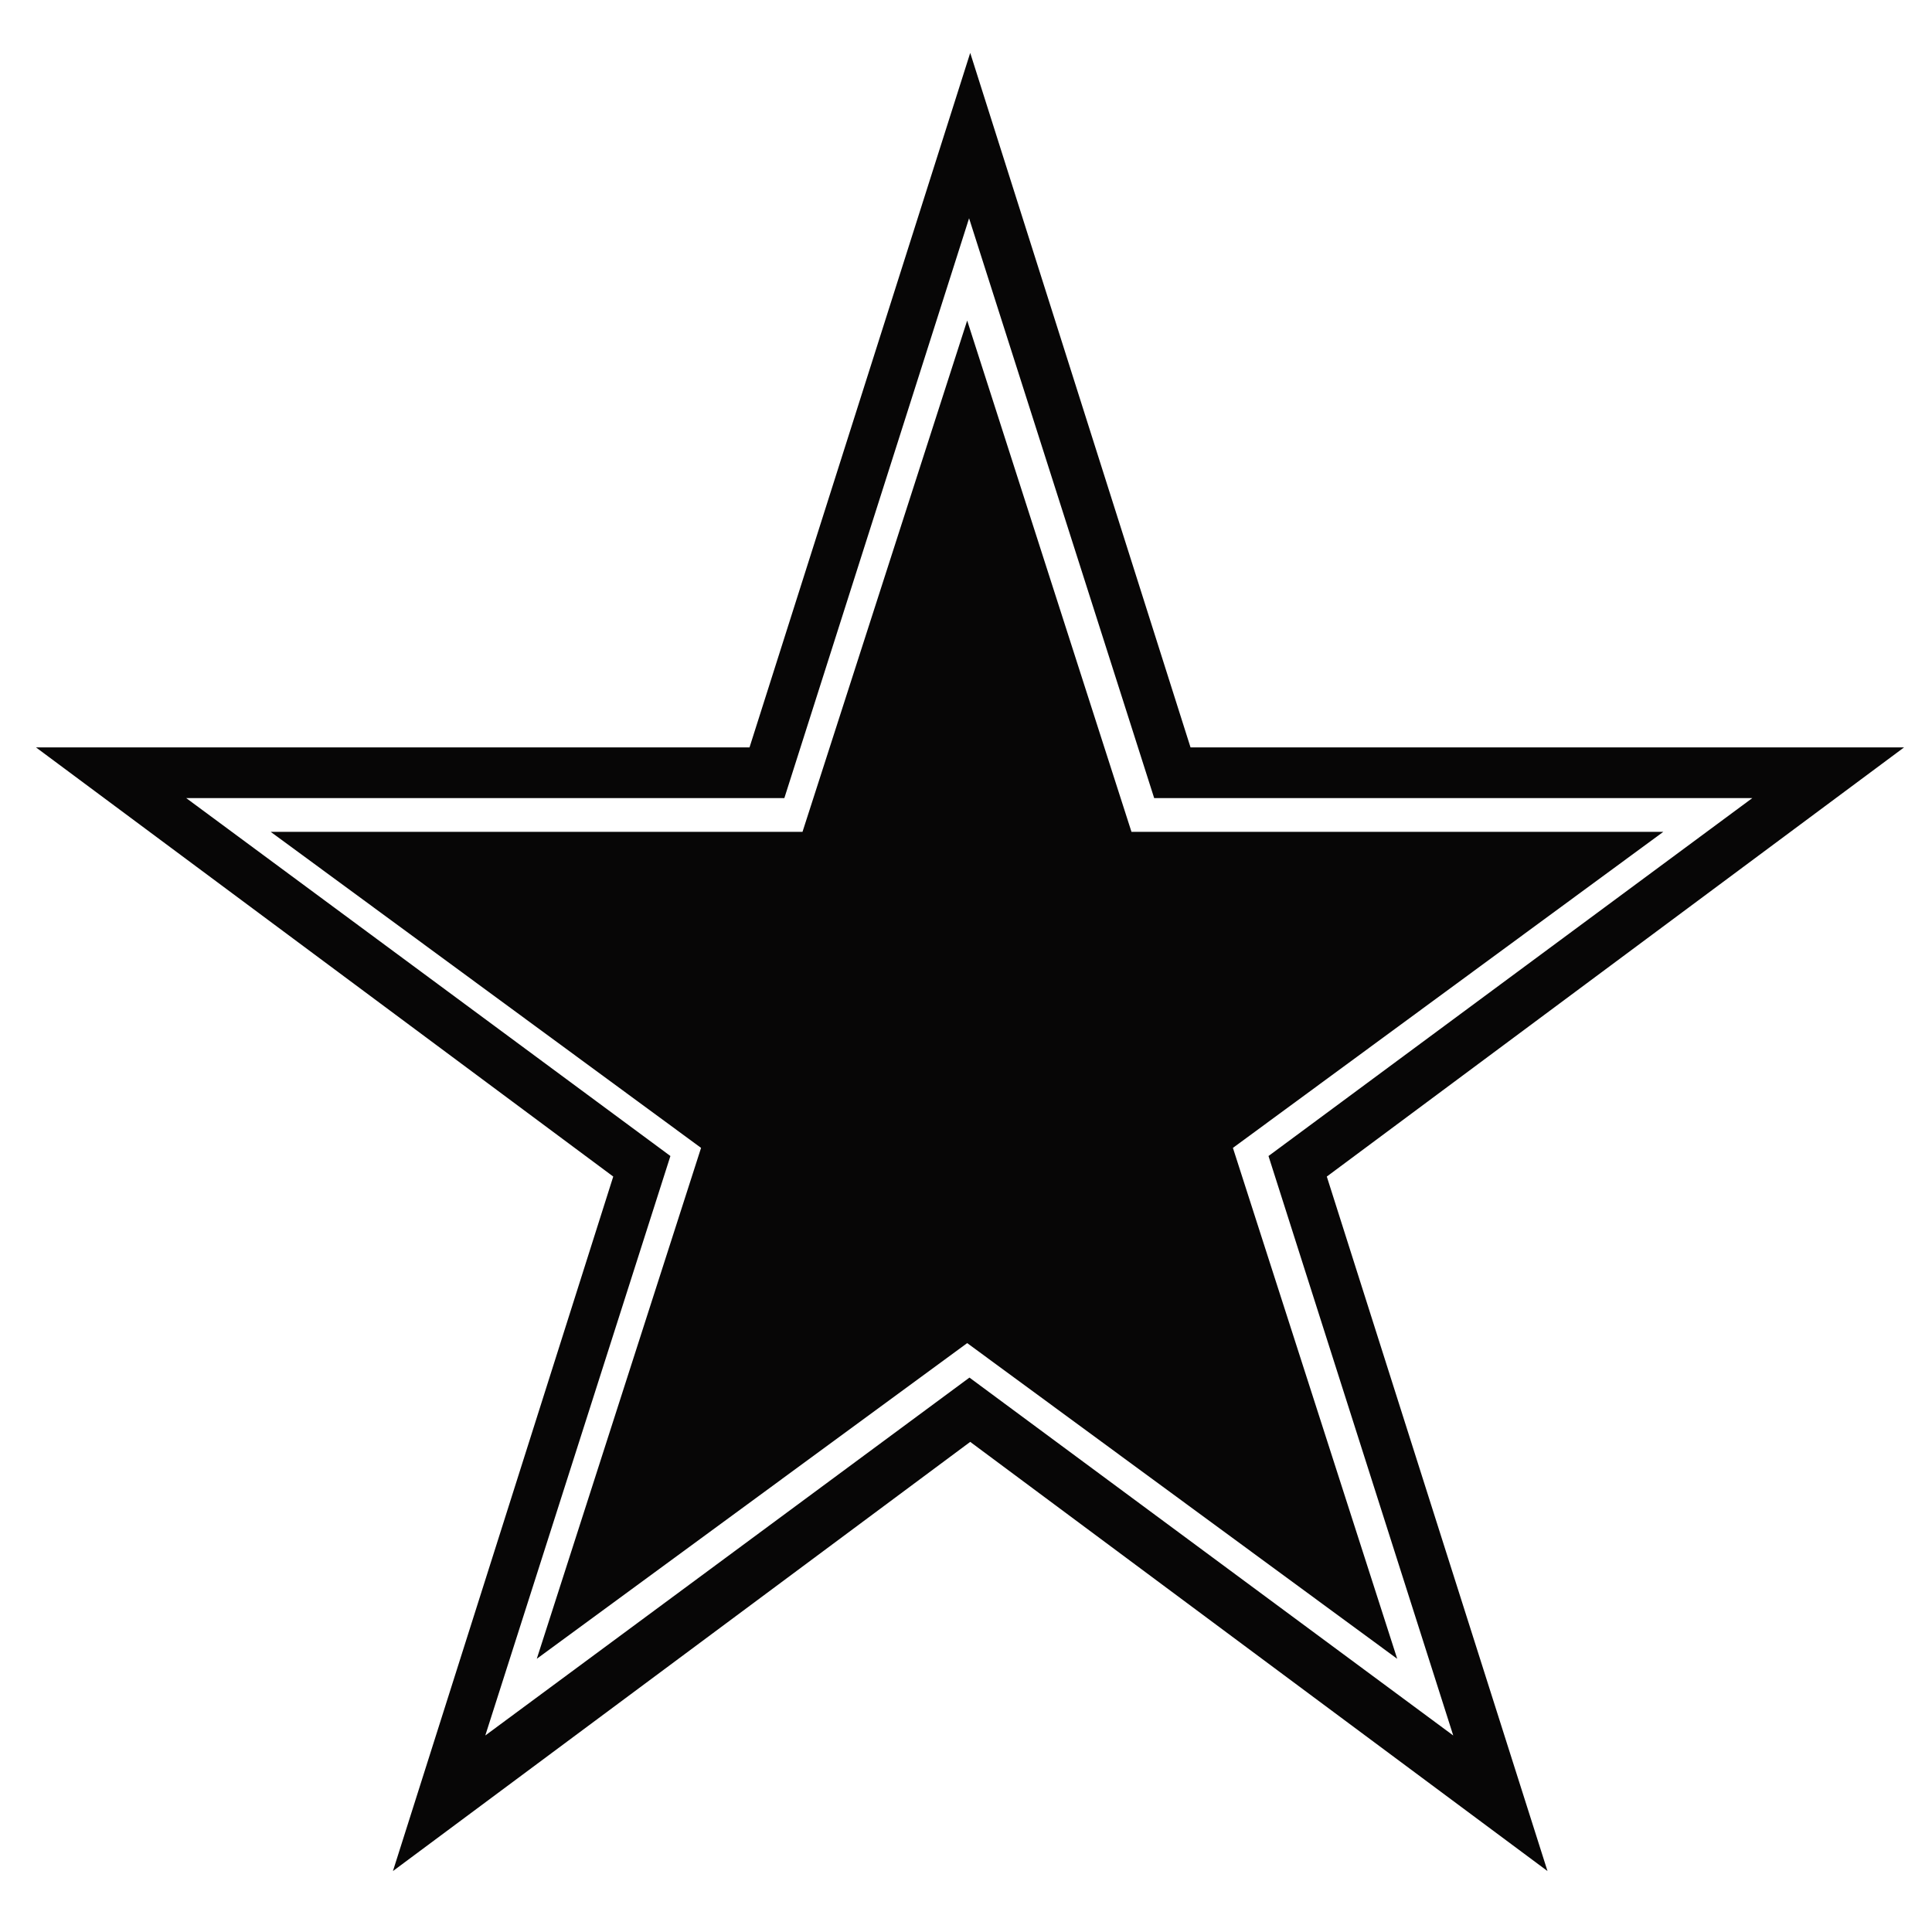 <?xml version="1.0" encoding="utf-8"?>
<!-- Generator: Adobe Illustrator 16.0.0, SVG Export Plug-In . SVG Version: 6.00 Build 0)  -->
<!DOCTYPE svg PUBLIC "-//W3C//DTD SVG 1.1//EN" "http://www.w3.org/Graphics/SVG/1.1/DTD/svg11.dtd">
<svg version="1.1" id="Layer_1" xmlns="http://www.w3.org/2000/svg" xmlns:xlink="http://www.w3.org/1999/xlink" x="0px" y="0px"
	 width="300px" height="300px" viewBox="0 0 300 300" enable-background="new 0 0 300 300" xml:space="preserve">
<path fill-rule="evenodd" clip-rule="evenodd" fill="#070606" d="M175.694,129.165h82.586l-66.833,49.078l25.511,79.333
	l-66.773-49.019l-66.833,49.019l25.509-79.333l-66.832-49.078h82.585l25.57-79.392L175.694,129.165z M116.386,116.054l34.27-107.841
	l34.209,107.841h110.8l-89.639,66.641l34.269,107.842l-89.639-66.643l-89.64,66.643l34.209-107.842L5.586,116.054H116.386z
	 M225.657,269.485l-28.685-89.979l75.121-55.574h-92.872l-28.743-90.039l-28.686,90.039H28.921l75.18,55.574l-28.744,89.979
	l75.179-55.574L225.657,269.485z"/>
</svg>
